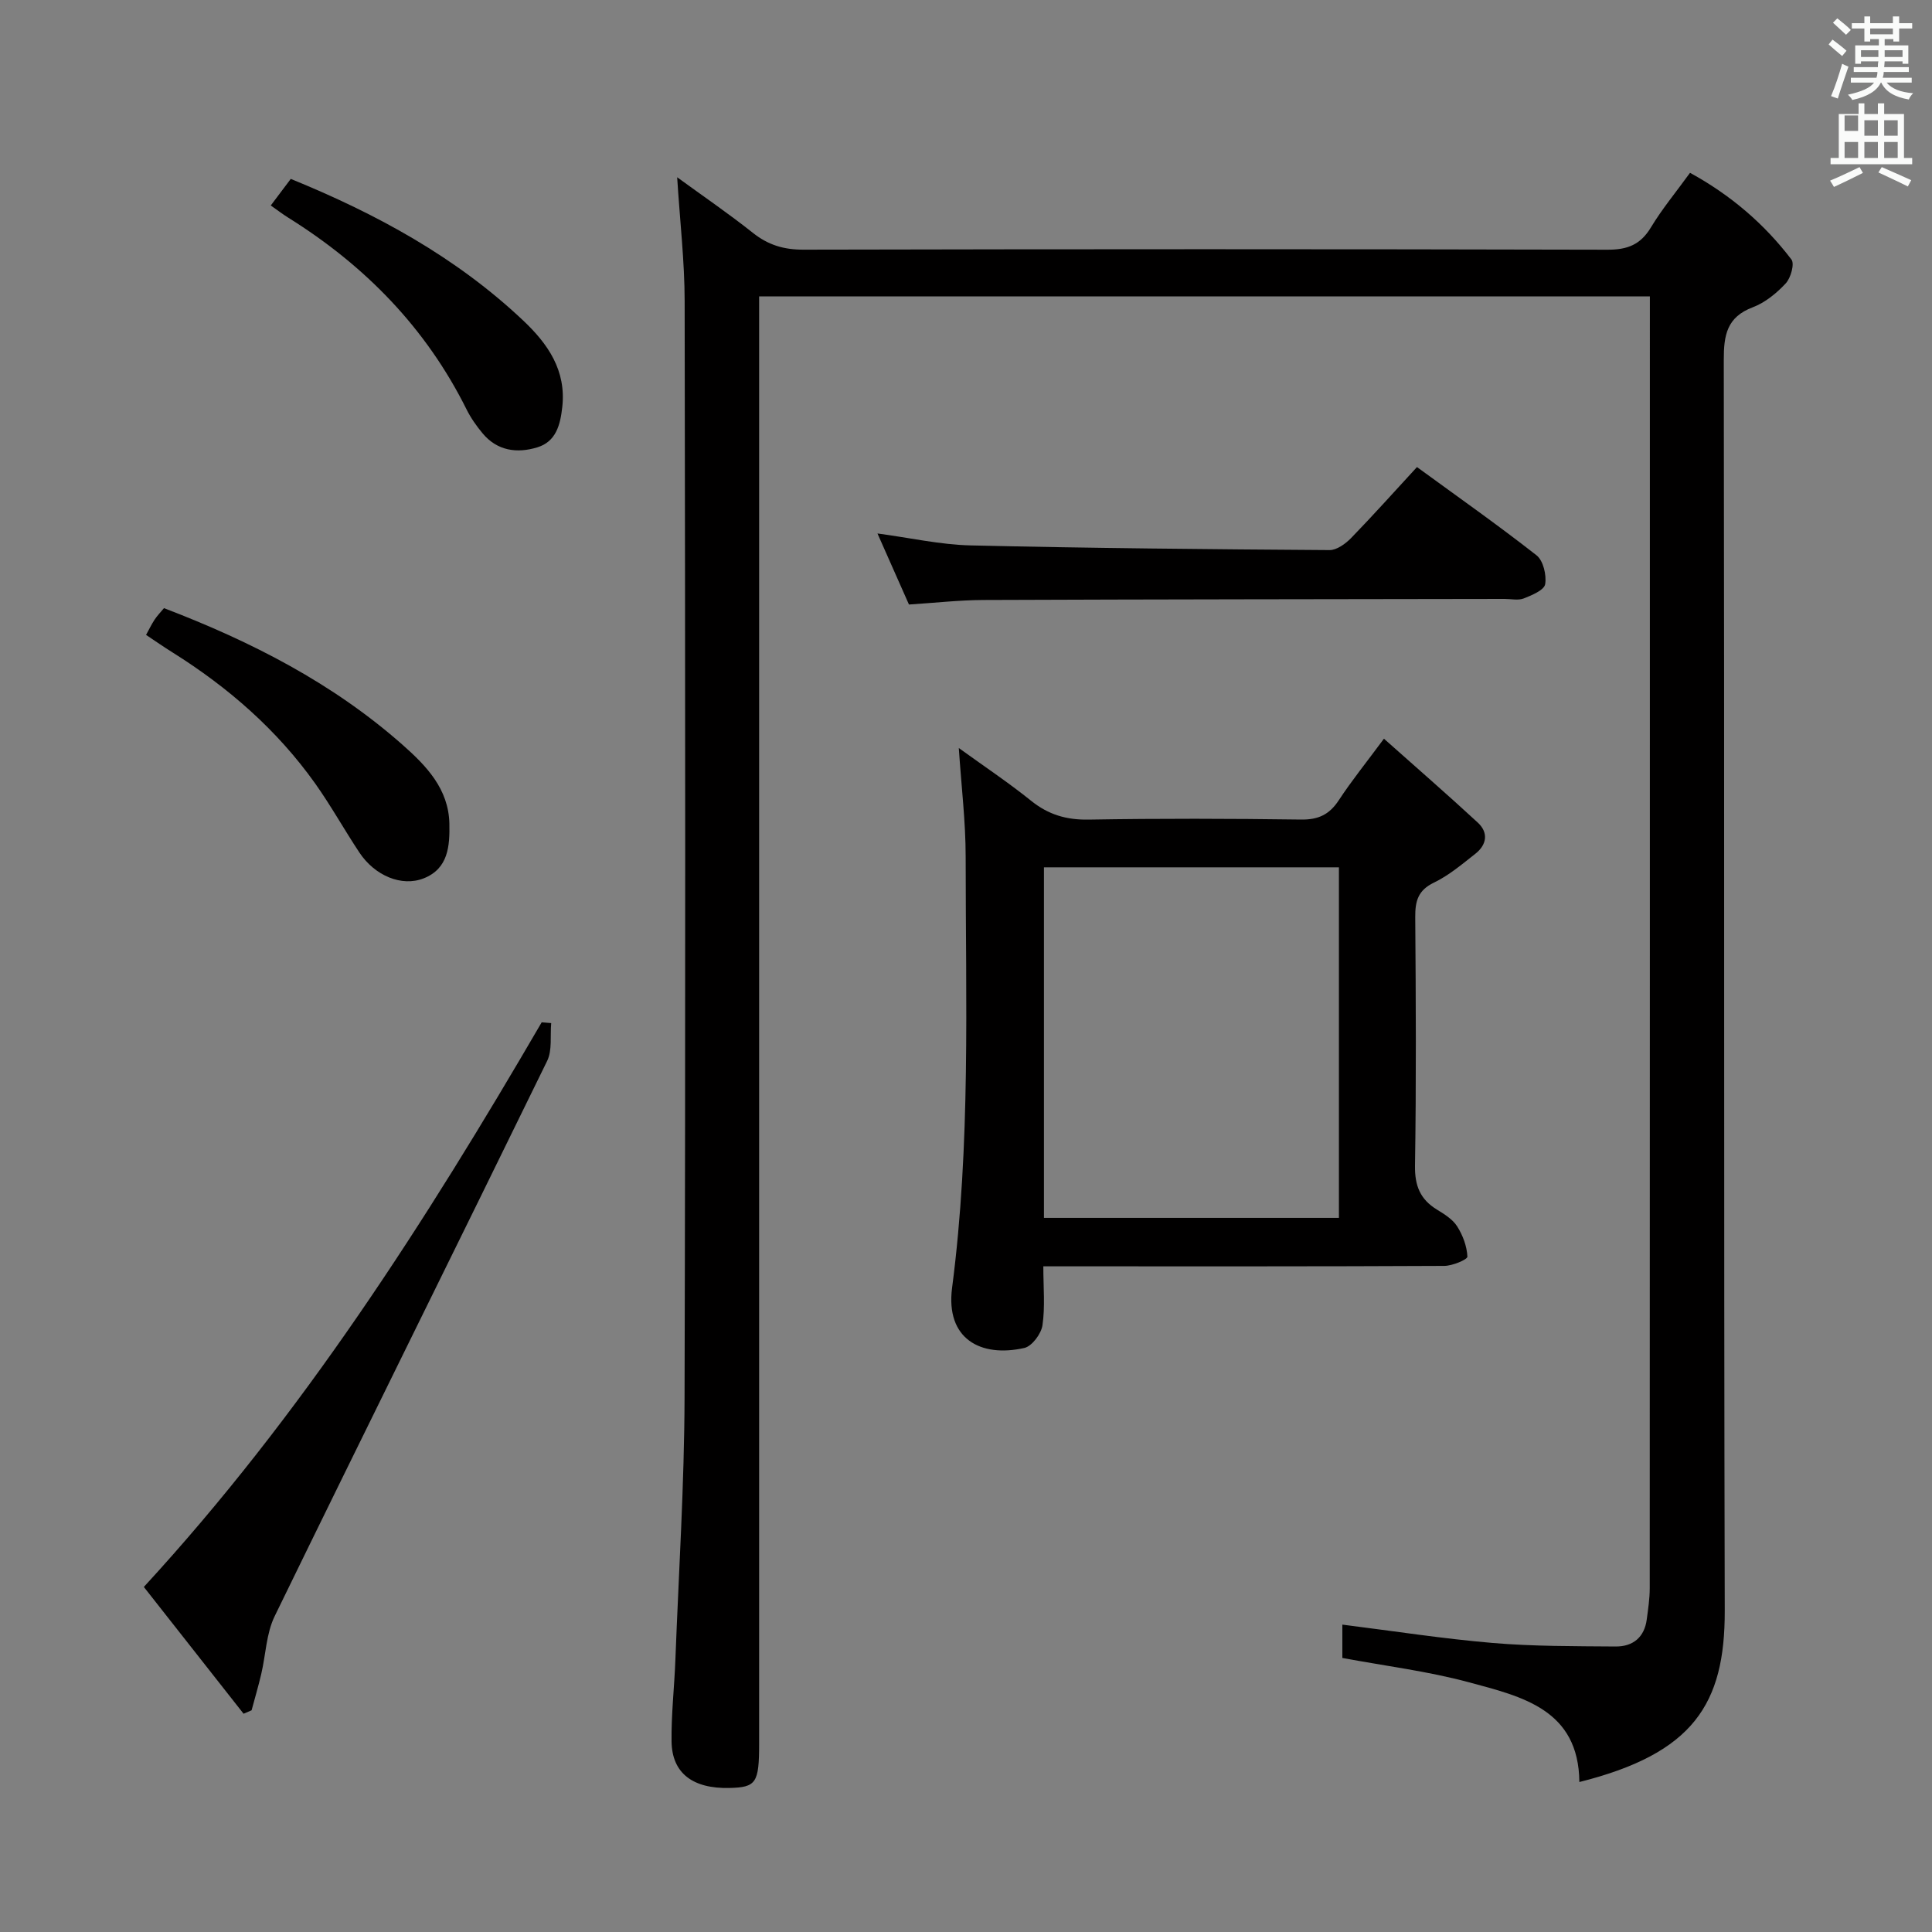 <svg enable-background="new 0 0 400 400" viewBox="0 0 400 400" xmlns="http://www.w3.org/2000/svg"><rect x="0" y="0" width="400" height="400" fill="#808080" stroke="none"/><path d="m378.6 9.2.8-1c.9.7 1.9 1.4 2.9 2.3l-.9 1.1c-1.1-.9-2-1.7-2.8-2.4zm.5 10.7c.9-2.1 1.6-4.3 2.3-6.7.4.2.8.4 1.3.6-.7 2.1-1.5 4.3-2.2 6.6zm.4-15.2.9-.9c1 .8 2 1.6 2.8 2.4l-1 1c-1-.9-1.9-1.8-2.7-2.5zm12.5-1.3h1.2v1.4h2.7v1.1h-2.7v2.7h-1.2v-.5h-1.8v1.3h4.9v3.8h-1.2v-.5h-3.7c0 .4-.1.9-.1 1.2h5.1v1h-5.2c0 .5-.1.9-.2 1.2h6v1h-5.2c1.1 1.3 2.9 2 5.5 2.2-.4.4-.7.8-.9 1.3-2.9-.5-4.8-1.6-5.7-3.5h-.1c-.8 1.7-2.7 2.9-5.9 3.6-.2-.4-.6-.8-.9-1.1 2.8-.6 4.6-1.4 5.4-2.5h-4.8v-1h5.3c.1-.3.2-.7.2-1.2h-4.9v-1h5c0-.4 0-.8.1-1.2h-3.6v.5h-1.2v-3.8h4.9v-1.3h-1.8v.5h-1.2v-2.7h-2.6v-1.1h2.6v-1.4h1.2v1.4h4.7v-1.4zm-6.7 8.4h3.6c0-.4 0-.9 0-1.4h-3.6zm1.9-4.7h4.7v-1.2h-4.7zm6.7 3.3h-3.7v1.4h3.7z" fill="#fafbfa"/><path d="m384.7 21.4h1.3v2.2h2.8v-2.2h1.3v2.2h4.1v9.1h1.7v1.3h-16.9v-1.3h1.7v-9.1h4.1v-2.2zm.3 13.2.7 1.2c-1.8.9-3.8 1.9-6 2.9-.2-.4-.5-.8-.8-1.3 2.4-1 4.4-2 6.1-2.8zm-3.1-7.5h2.8v-3.2h-2.8v4.2zm0 5.6h2.8v-3.3h-2.8zm4.1-4.6h2.8v-3.2h-2.8zm0 4.6h2.8v-3.3h-2.8zm3.6 1.9c2.1.9 4.1 1.8 6.1 2.7l-.7 1.3c-2.2-1.1-4.2-2-6.1-2.9zm3.3-9.7h-2.8v3.2h2.8zm-2.8 7.8h2.8v-3.3h-2.8z" fill="#fafbfa"/><g fill="#010000"><path d="m326.99 368.95c-.14-15.07-11.94-17.7-22.86-20.65-8.44-2.28-17.2-3.36-26.21-5.04 0-1.99 0-4.38 0-6.9 10.52 1.32 20.8 2.92 31.14 3.8 8.44.71 16.95.66 25.43.73 3.58.03 5.98-1.89 6.46-5.65.28-2.13.61-4.28.61-6.43.03-87.32.03-174.64.03-261.96 0-1.78 0-3.57 0-5.49-61.73 0-122.8 0-184.42 0v6.65 292.95c0 8.2-.6 9.09-6.17 9.22-7.56.17-11.86-3.05-11.96-9.59-.08-5.64.58-11.28.79-16.93.69-18.11 1.85-36.23 1.9-54.34.21-75.65.14-151.31.02-226.96-.01-8.27-.98-16.54-1.55-25.66 5.45 3.97 10.69 7.55 15.65 11.49 3.17 2.53 6.42 3.51 10.49 3.5 55.49-.12 110.98-.13 166.47.01 4.13.01 6.83-1.03 8.99-4.61 2.31-3.83 5.2-7.31 8.1-11.31 8.36 4.57 15.35 10.53 21 17.95.68.89-.14 3.83-1.19 4.95-1.89 2.03-4.26 3.97-6.82 4.94-5.37 2.03-6.01 5.76-6 10.9.15 86.32-.01 172.64.2 258.96.05 19.38-6.55 29.56-30.1 35.47z"/><path d="m198.51 154.87c5.11 3.7 10.22 7.1 14.98 10.93 3.58 2.88 7.31 3.97 11.91 3.89 14.66-.25 29.32-.21 43.98-.01 3.59.05 5.87-1.05 7.81-4.01 2.63-4.01 5.66-7.76 9.34-12.73 6.71 5.98 13.16 11.57 19.43 17.37 2.26 2.09 1.86 4.59-.5 6.45-2.74 2.15-5.47 4.48-8.57 5.97-3.31 1.59-3.9 3.83-3.88 7.13.13 17.16.22 34.32-.05 51.48-.06 4.15 1.07 6.96 4.52 9.08 1.55.95 3.27 2.01 4.2 3.47 1.18 1.85 2.03 4.14 2.13 6.28.03.6-3.11 1.92-4.8 1.92-25.66.13-51.31.09-76.97.09-1.8 0-3.6 0-6.03 0 0 4.36.39 8.35-.18 12.21-.26 1.77-2.17 4.33-3.75 4.69-9.04 2.04-16.34-1.87-14.96-12.46 3.87-29.67 2.81-59.47 2.81-89.24 0-7.26-.89-14.52-1.42-22.51zm17.63 97.28h61.07c0-24.49 0-48.54 0-72.58-20.58 0-40.77 0-61.07 0z"/><path d="m114.12 211.82c-.24 2.63.24 5.62-.84 7.84-18.73 38.35-37.72 76.58-56.41 114.95-1.75 3.59-1.84 7.97-2.78 11.97-.59 2.52-1.33 5.01-2 7.52-.55.24-1.11.47-1.66.71-6.8-8.64-13.59-17.27-20.65-26.25 32.72-35.56 58.36-75.66 82.37-116.9.66.04 1.31.1 1.97.16z"/><path d="m293.37 96.7c8.48 6.19 16.78 12.02 24.75 18.27 1.4 1.1 2.1 4.09 1.79 5.98-.2 1.22-2.75 2.29-4.43 2.95-1.15.45-2.63.1-3.96.1-35.95.06-71.9.08-107.85.22-5.12.02-10.24.61-15.48.94-2.19-4.94-4.26-9.62-6.52-14.71 6.7.89 12.97 2.32 19.27 2.47 24.77.58 49.55.8 74.33.97 1.49.01 3.29-1.3 4.45-2.48 4.62-4.76 9.04-9.71 13.65-14.71z"/><path d="m30.24 131.45c.64-1.15 1.13-2.2 1.77-3.16.53-.81 1.22-1.51 1.94-2.38 18.09 6.91 35 15.55 49.48 28.37 4.86 4.3 9.46 9.08 9.61 16.25.09 4.59-.2 9.3-5.31 11.32-4.58 1.81-10.15-.56-13.32-5.34-3.12-4.7-5.87-9.66-9.13-14.26-7.91-11.13-18.01-19.93-29.54-27.16-1.83-1.14-3.59-2.37-5.5-3.64z"/><path d="m56.06 42.54c1.39-1.84 2.68-3.55 4.14-5.5 17.69 7.21 34.21 16.17 48.14 29.34 5.08 4.8 8.93 10.3 8.07 17.92-.41 3.69-1.3 7.14-5.17 8.32-4.19 1.28-8.3.74-11.33-2.91-1.27-1.52-2.44-3.19-3.32-4.96-8.39-16.85-21-29.74-36.84-39.64-1.24-.77-2.41-1.67-3.69-2.57z"/></g></svg>